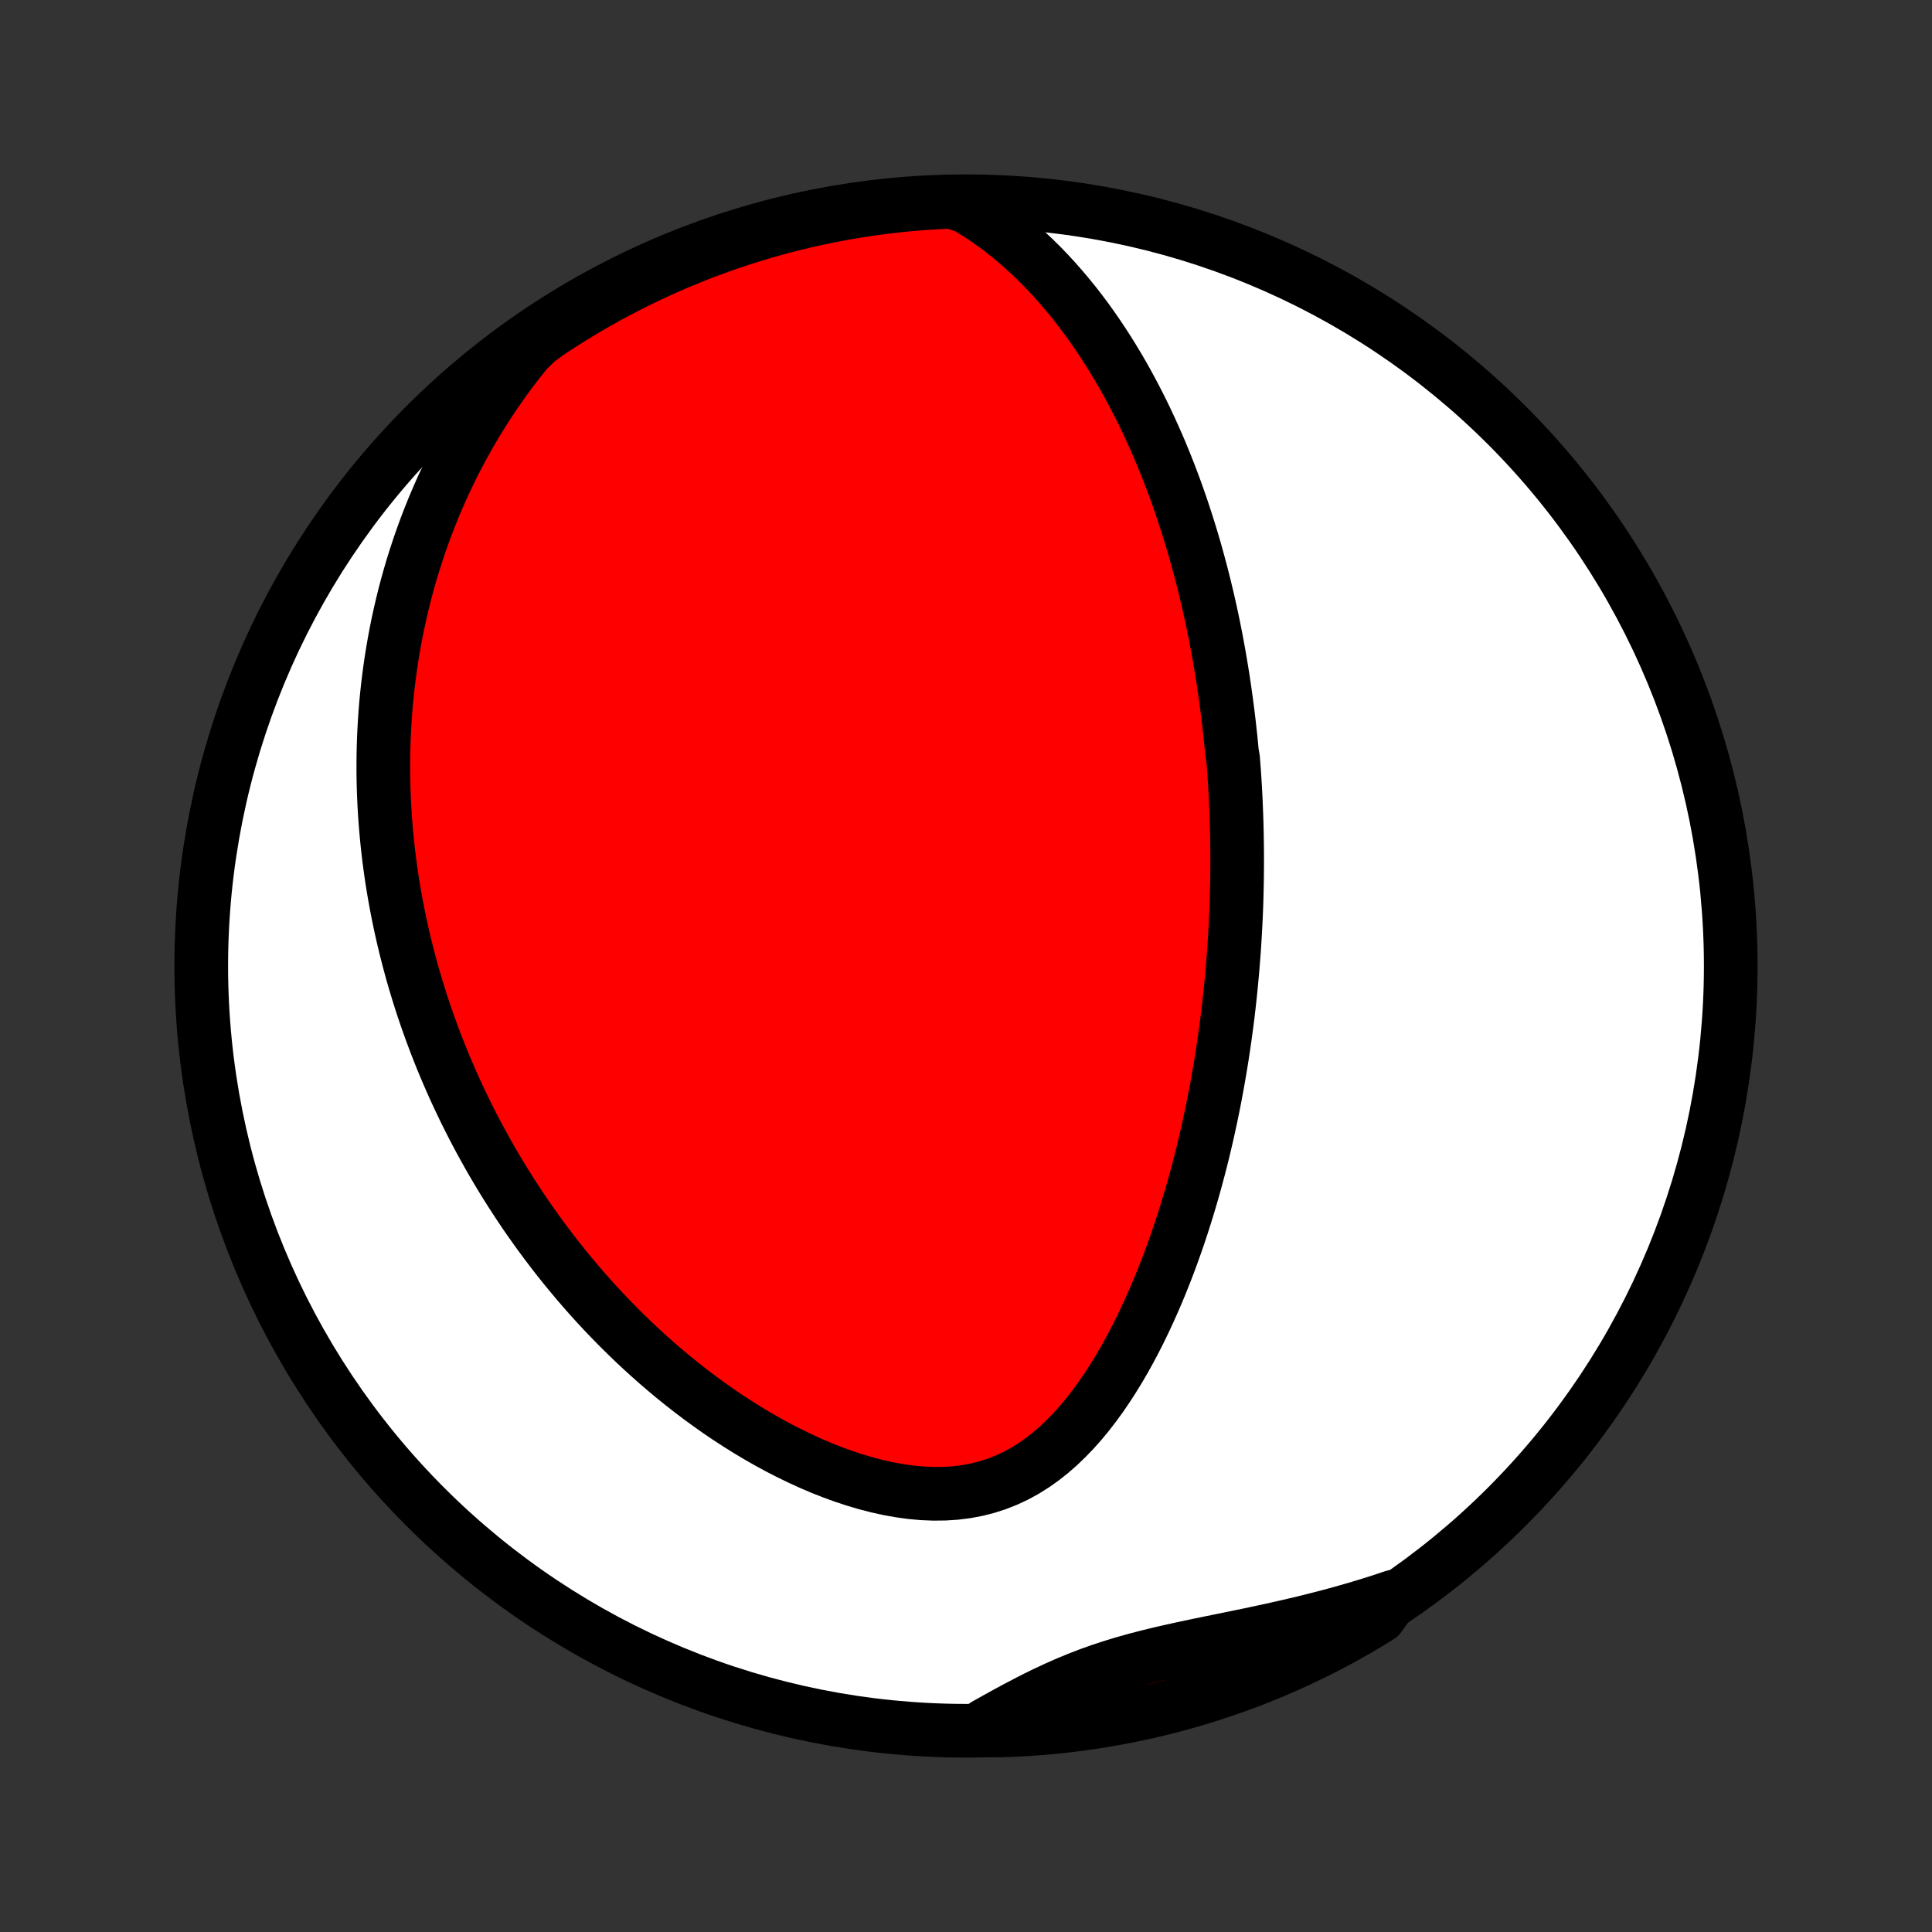 <?xml version="1.0" encoding="utf-8" standalone="no"?>
<!DOCTYPE svg PUBLIC "-//W3C//DTD SVG 1.1//EN"
  "http://www.w3.org/Graphics/SVG/1.1/DTD/svg11.dtd">
<!-- Created with matplotlib (http://matplotlib.org/) -->
<svg height="72pt" version="1.1" viewBox="0 0 72 72" width="72pt" xmlns="http://www.w3.org/2000/svg" xmlns:xlink="http://www.w3.org/1999/xlink">
 <rect x="0" y="0" width="72" height="72" fill="#333333" stroke="none"/>
 <defs>
  <style type="text/css">
*{stroke-linecap:butt;stroke-linejoin:round;}
  </style>
 </defs>
 <g id="figure_1">
  <g id="patch_1">
   <path d="
M0 72
L72 72
L72 0
L0 0
z
" style="fill:none;"/>
  </g>
  <g id="axes_1">
   <g id="PatchCollection_1">
    <defs>
     <path d="
M36 -7.5
C43.558 -7.5 50.808 -10.503 56.153 -15.848
C61.497 -21.192 64.5 -28.442 64.5 -36
C64.5 -43.558 61.497 -50.808 56.153 -56.153
C50.808 -61.497 43.558 -64.5 36 -64.5
C28.442 -64.5 21.192 -61.497 15.848 -56.153
C10.503 -50.808 7.5 -43.558 7.5 -36
C7.5 -28.442 10.503 -21.192 15.848 -15.848
C21.192 -10.503 28.442 -7.5 36 -7.5
z
" id="C0_0_a811fe30f3"/>
     <path d="
M36.005 -64.303
L36.359 -64.089
L36.702 -63.865
L37.035 -63.632
L37.356 -63.391
L37.667 -63.143
L37.969 -62.888
L38.26 -62.627
L38.543 -62.361
L38.816 -62.091
L39.08 -61.817
L39.335 -61.538
L39.582 -61.257
L39.821 -60.974
L40.053 -60.688
L40.276 -60.4
L40.493 -60.11
L40.702 -59.819
L40.904 -59.527
L41.1 -59.234
L41.289 -58.941
L41.472 -58.647
L41.649 -58.354
L41.821 -58.06
L41.986 -57.766
L42.146 -57.473
L42.301 -57.181
L42.451 -56.888
L42.596 -56.597
L42.736 -56.306
L42.871 -56.016
L43.002 -55.727
L43.129 -55.44
L43.252 -55.153
L43.37 -54.867
L43.485 -54.582
L43.596 -54.298
L43.703 -54.016
L43.807 -53.735
L43.907 -53.455
L44.004 -53.176
L44.098 -52.898
L44.188 -52.622
L44.276 -52.347
L44.361 -52.072
L44.443 -51.8
L44.523 -51.528
L44.599 -51.257
L44.673 -50.987
L44.745 -50.719
L44.814 -50.451
L44.881 -50.185
L44.945 -49.919
L45.008 -49.655
L45.068 -49.391
L45.126 -49.128
L45.182 -48.866
L45.236 -48.605
L45.288 -48.344
L45.338 -48.084
L45.386 -47.825
L45.433 -47.566
L45.477 -47.308
L45.52 -47.05
L45.562 -46.793
L45.601 -46.536
L45.639 -46.28
L45.675 -46.024
L45.71 -45.768
L45.743 -45.512
L45.775 -45.257
L45.805 -45.001
L45.833 -44.745
L45.861 -44.49
L45.886 -44.234
L45.91 -43.979
L45.954 -43.723
L45.974 -43.467
L45.993 -43.21
L46.01 -42.953
L46.026 -42.696
L46.04 -42.438
L46.053 -42.18
L46.064 -41.922
L46.074 -41.662
L46.083 -41.402
L46.09 -41.141
L46.096 -40.879
L46.1 -40.617
L46.103 -40.353
L46.105 -40.089
L46.105 -39.823
L46.103 -39.556
L46.101 -39.289
L46.096 -39.02
L46.09 -38.749
L46.083 -38.477
L46.074 -38.204
L46.063 -37.93
L46.05 -37.654
L46.036 -37.376
L46.02 -37.097
L46.003 -36.816
L45.983 -36.533
L45.962 -36.248
L45.939 -35.962
L45.914 -35.673
L45.887 -35.383
L45.858 -35.09
L45.827 -34.796
L45.794 -34.499
L45.759 -34.2
L45.721 -33.899
L45.681 -33.596
L45.639 -33.291
L45.594 -32.983
L45.547 -32.672
L45.497 -32.36
L45.444 -32.044
L45.389 -31.727
L45.331 -31.407
L45.27 -31.084
L45.206 -30.759
L45.139 -30.432
L45.068 -30.102
L44.995 -29.769
L44.917 -29.434
L44.837 -29.097
L44.752 -28.757
L44.664 -28.415
L44.572 -28.071
L44.476 -27.724
L44.376 -27.376
L44.271 -27.025
L44.162 -26.673
L44.049 -26.318
L43.931 -25.963
L43.807 -25.605
L43.679 -25.247
L43.546 -24.887
L43.407 -24.527
L43.263 -24.166
L43.113 -23.805
L42.957 -23.445
L42.795 -23.084
L42.627 -22.725
L42.453 -22.366
L42.271 -22.01
L42.083 -21.656
L41.887 -21.305
L41.684 -20.957
L41.472 -20.614
L41.253 -20.276
L41.026 -19.944
L40.789 -19.619
L40.544 -19.301
L40.289 -18.993
L40.024 -18.695
L39.749 -18.409
L39.464 -18.135
L39.168 -17.876
L38.86 -17.632
L38.542 -17.406
L38.212 -17.199
L37.87 -17.011
L37.517 -16.845
L37.154 -16.702
L36.781 -16.581
L36.398 -16.484
L36.006 -16.411
L35.606 -16.361
L35.201 -16.335
L34.789 -16.331
L34.374 -16.348
L33.955 -16.386
L33.534 -16.444
L33.112 -16.52
L32.691 -16.613
L32.27 -16.722
L31.85 -16.846
L31.433 -16.984
L31.019 -17.135
L30.608 -17.297
L30.202 -17.471
L29.8 -17.655
L29.403 -17.848
L29.011 -18.049
L28.625 -18.259
L28.245 -18.476
L27.87 -18.7
L27.502 -18.93
L27.14 -19.165
L26.785 -19.405
L26.437 -19.651
L26.095 -19.9
L25.759 -20.154
L25.43 -20.411
L25.108 -20.671
L24.793 -20.934
L24.484 -21.199
L24.182 -21.467
L23.886 -21.737
L23.597 -22.008
L23.314 -22.282
L23.038 -22.556
L22.767 -22.832
L22.503 -23.108
L22.245 -23.386
L21.993 -23.664
L21.747 -23.943
L21.507 -24.222
L21.272 -24.502
L21.043 -24.781
L20.819 -25.061
L20.601 -25.341
L20.388 -25.621
L20.18 -25.901
L19.977 -26.18
L19.779 -26.459
L19.585 -26.738
L19.397 -27.017
L19.213 -27.296
L19.033 -27.574
L18.858 -27.852
L18.687 -28.129
L18.521 -28.406
L18.358 -28.683
L18.2 -28.959
L18.046 -29.235
L17.895 -29.511
L17.748 -29.786
L17.605 -30.06
L17.466 -30.335
L17.33 -30.609
L17.198 -30.883
L17.069 -31.156
L16.943 -31.429
L16.821 -31.702
L16.702 -31.975
L16.586 -32.248
L16.473 -32.52
L16.364 -32.793
L16.257 -33.065
L16.154 -33.338
L16.053 -33.61
L15.955 -33.883
L15.86 -34.156
L15.768 -34.428
L15.679 -34.701
L15.593 -34.975
L15.509 -35.248
L15.428 -35.522
L15.35 -35.796
L15.275 -36.071
L15.202 -36.346
L15.132 -36.622
L15.065 -36.899
L15 -37.176
L14.938 -37.454
L14.879 -37.732
L14.822 -38.012
L14.768 -38.292
L14.717 -38.573
L14.668 -38.855
L14.622 -39.139
L14.579 -39.423
L14.539 -39.709
L14.501 -39.996
L14.467 -40.284
L14.435 -40.573
L14.406 -40.864
L14.38 -41.157
L14.357 -41.451
L14.337 -41.746
L14.32 -42.043
L14.307 -42.342
L14.296 -42.643
L14.289 -42.946
L14.285 -43.25
L14.285 -43.556
L14.288 -43.865
L14.295 -44.175
L14.305 -44.488
L14.32 -44.803
L14.338 -45.12
L14.36 -45.439
L14.386 -45.761
L14.417 -46.085
L14.452 -46.411
L14.492 -46.74
L14.536 -47.072
L14.585 -47.406
L14.639 -47.743
L14.698 -48.082
L14.762 -48.424
L14.832 -48.769
L14.908 -49.116
L14.989 -49.466
L15.076 -49.819
L15.17 -50.175
L15.27 -50.533
L15.377 -50.894
L15.491 -51.257
L15.612 -51.623
L15.74 -51.992
L15.876 -52.363
L16.02 -52.737
L16.172 -53.113
L16.333 -53.491
L16.502 -53.871
L16.681 -54.253
L16.868 -54.637
L17.066 -55.023
L17.273 -55.41
L17.49 -55.798
L17.718 -56.188
L17.957 -56.578
L18.206 -56.968
L18.467 -57.358
L18.74 -57.748
L19.024 -58.138
L19.321 -58.526
L19.63 -58.912
L20.024 -59.297
L20.438 -59.601
L20.857 -59.876
L21.281 -60.144
L21.709 -60.405
L22.141 -60.658
L22.578 -60.904
L23.019 -61.142
L23.464 -61.372
L23.912 -61.595
L24.365 -61.81
L24.82 -62.017
L25.28 -62.216
L25.742 -62.407
L26.208 -62.59
L26.676 -62.765
L27.148 -62.932
L27.622 -63.09
L28.099 -63.241
L28.578 -63.383
L29.059 -63.517
L29.543 -63.642
L30.028 -63.759
L30.515 -63.867
L31.004 -63.967
L31.495 -64.059
L31.986 -64.142
L32.48 -64.216
L32.974 -64.282
L33.469 -64.339
L33.965 -64.387
L34.461 -64.427
L34.958 -64.458
L35.455 -64.481
z
" id="C0_1_b300f1e8a7"/>
     <path d="
M51.931 -12.496
L51.457 -12.338
L50.979 -12.187
L50.498 -12.043
L50.014 -11.905
L49.528 -11.772
L49.039 -11.646
L48.548 -11.524
L48.057 -11.409
L47.565 -11.297
L47.074 -11.19
L46.583 -11.085
L46.093 -10.984
L45.606 -10.884
L45.122 -10.786
L44.641 -10.687
L44.165 -10.586
L43.695 -10.483
L43.23 -10.377
L42.772 -10.265
L42.321 -10.148
L41.877 -10.023
L41.441 -9.89
L41.014 -9.75
L40.594 -9.6
L40.182 -9.441
L39.777 -9.274
L39.379 -9.099
L38.987 -8.916
L38.6 -8.727
L38.219 -8.532
L37.841 -8.333
L37.467 -8.13
L37.096 -7.925
L36.727 -7.718
L36.858 -7.511
L37.355 -7.513
L37.852 -7.532
L38.348 -7.56
L38.843 -7.597
L39.338 -7.642
L39.831 -7.696
L40.323 -7.759
L40.814 -7.83
L41.304 -7.91
L41.792 -7.998
L42.278 -8.095
L42.762 -8.2
L43.244 -8.314
L43.724 -8.436
L44.202 -8.567
L44.677 -8.706
L45.149 -8.853
L45.619 -9.009
L46.086 -9.172
L46.549 -9.344
L47.01 -9.524
L47.467 -9.713
L47.921 -9.909
L48.371 -10.113
L48.817 -10.325
L49.259 -10.544
L49.697 -10.772
L50.132 -11.007
L50.561 -11.25
L50.987 -11.501
L51.407 -11.758
z
" id="C0_2_96f70ed2ae"/>
    </defs>
    <g clip-path="url(#p1bffca34e9)">
     <use style="fill:#ffffff;stroke:#000000;stroke-width:2.0;" x="0.0" xlink:href="#C0_0_a811fe30f3" y="72.0"/>
    </g>
    <g clip-path="url(#p1bffca34e9)">
     <use style="fill:#ff0000;stroke:#000000;stroke-width:2.0;" x="0.0" xlink:href="#C0_1_b300f1e8a7" y="72.0"/>
    </g>
    <g clip-path="url(#p1bffca34e9)">
     <use style="fill:#ff0000;stroke:#000000;stroke-width:2.0;" x="0.0" xlink:href="#C0_2_96f70ed2ae" y="72.0"/>
    </g>
   </g>
  </g>
 </g>
 <defs>
  <clipPath id="p1bffca34e9">
   <rect height="72.0" width="72.0" x="0.0" y="0.0"/>
  </clipPath>
 </defs>
</svg>
